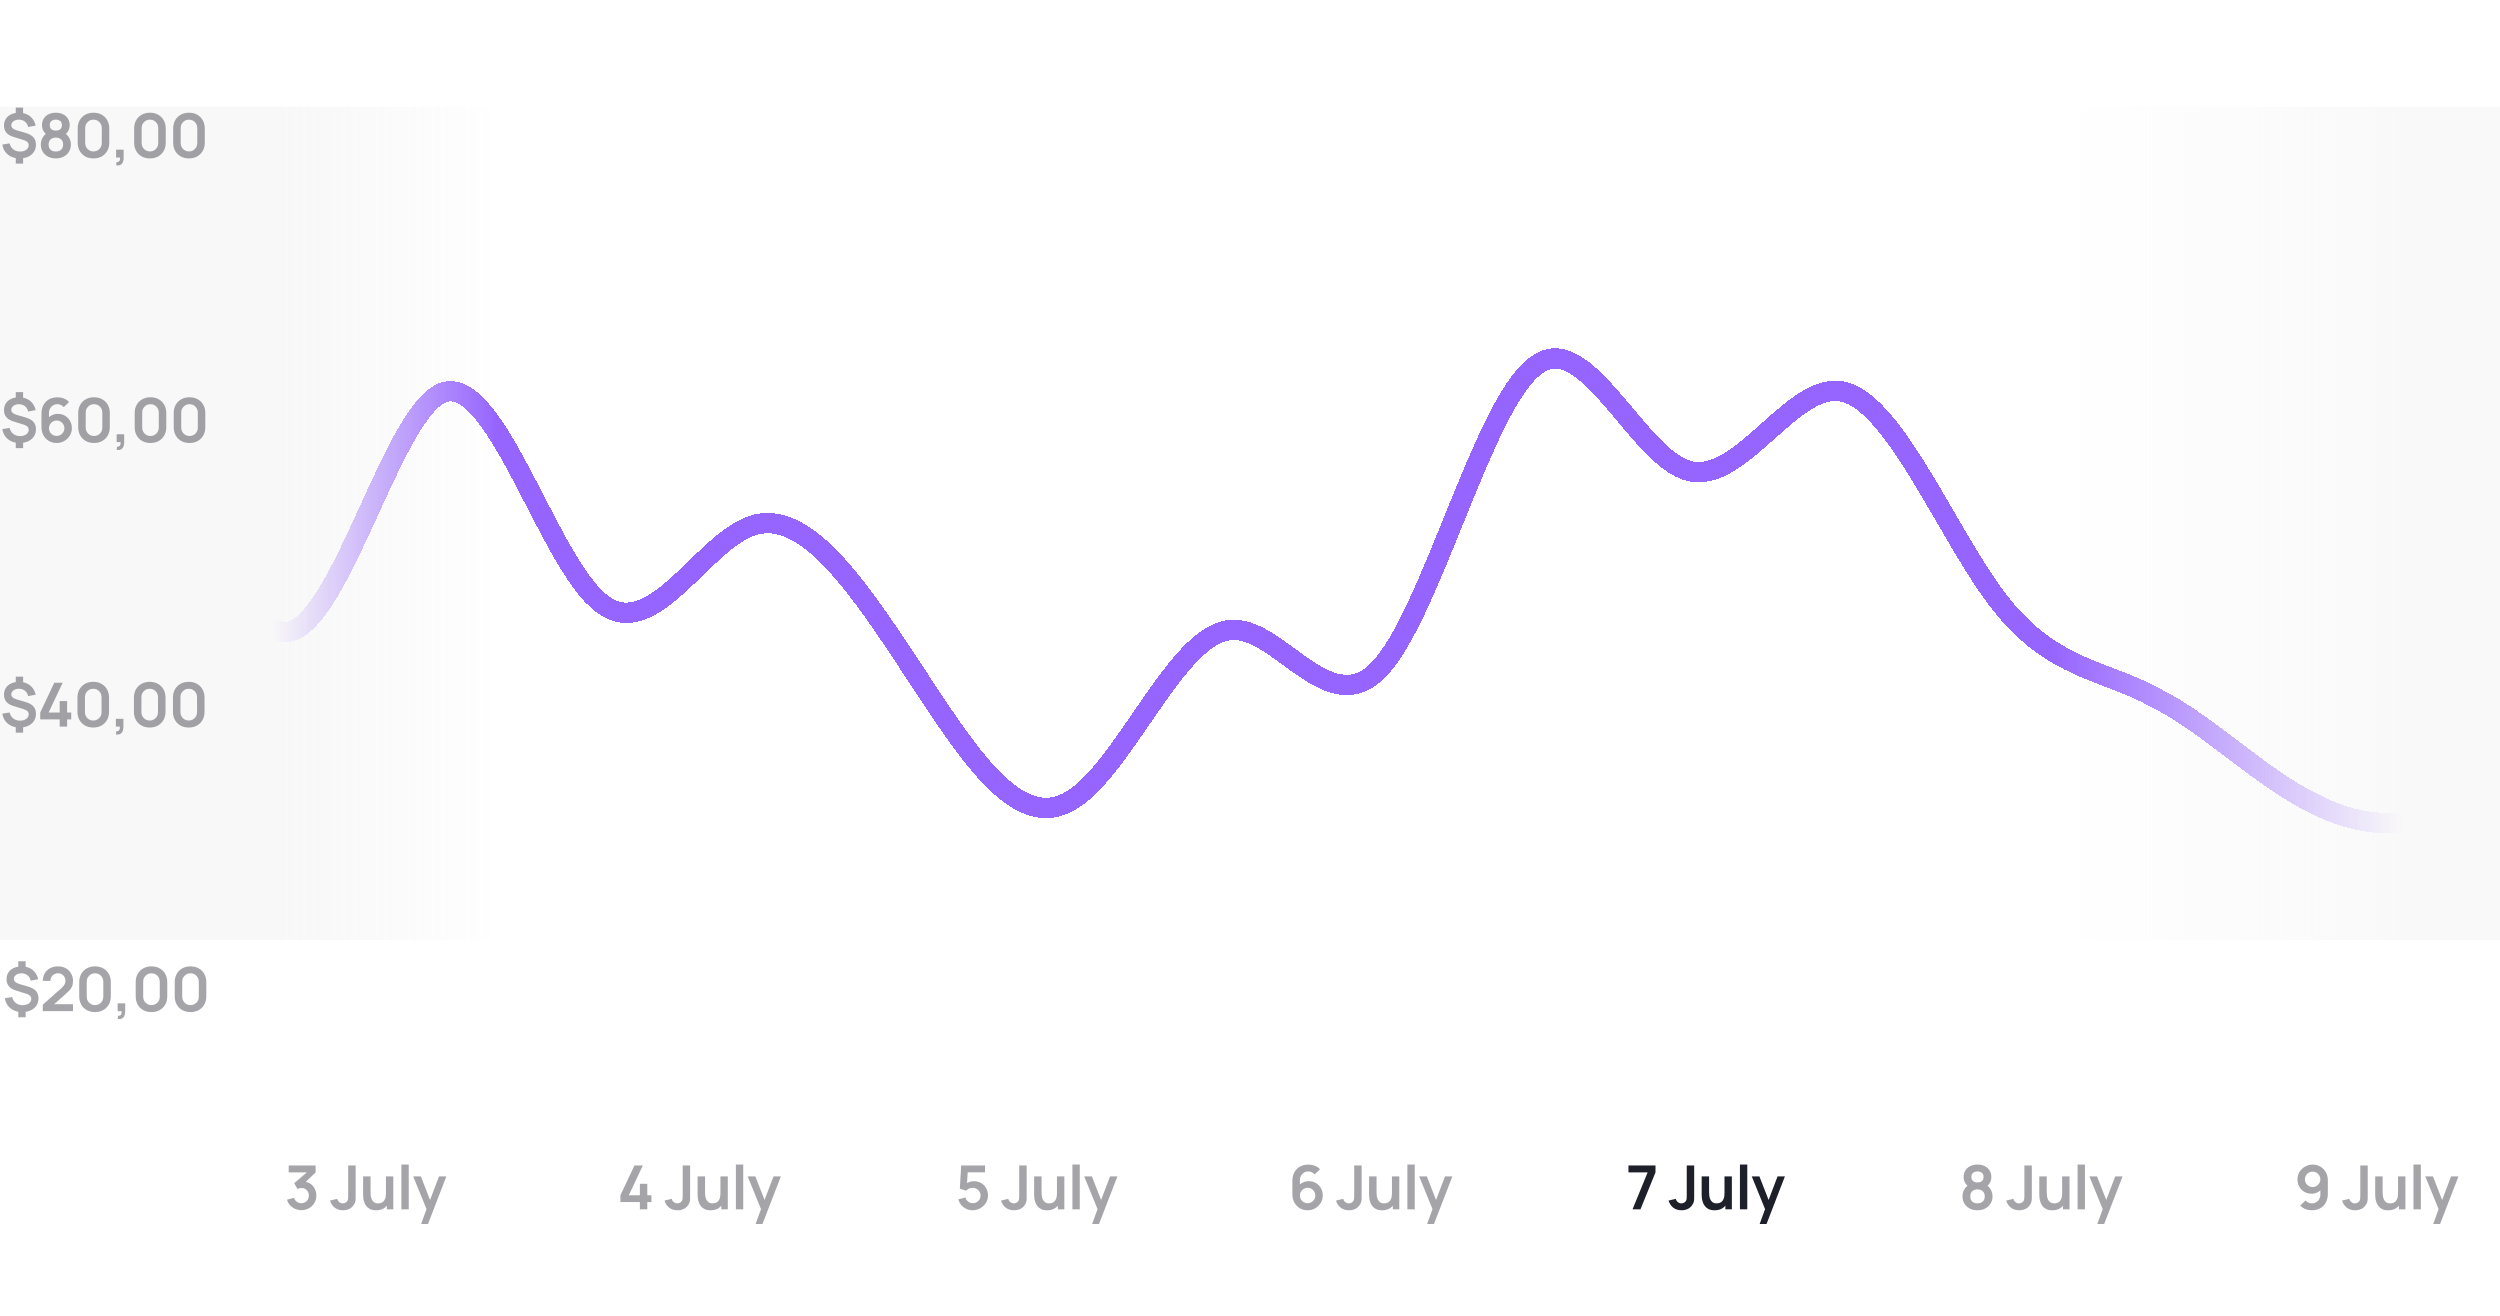<svg width="492" height="259" viewBox="0 0 492 259" fill="none" xmlns="http://www.w3.org/2000/svg">
    <mask id="mask0_2_149" style="mask-type:alpha" maskUnits="userSpaceOnUse" x="0" y="59" width="489" height="173">
        <rect y="59" width="489" height="173" fill="#D9D9D9"/>
    </mask>
    <g mask="url(#mask0_2_149)">
        <g filter="url(#filter0_d_2_149)">
            <path fill-rule="evenodd" clip-rule="evenodd"
                  d="M669 65.159L663.859 81.1C658.718 96.679 648.436 127.838 638.622 140.881C628.34 153.924 618.058 148.852 607.776 146.316C597.494 143.417 587.212 143.417 577.397 146.316C567.115 148.852 556.833 153.924 546.551 151.388C536.269 148.852 526.455 138.345 516.173 138.345C505.891 138.345 495.609 148.852 485.327 153.924C475.045 159.359 465.231 159.359 454.949 153.924C444.667 148.852 434.385 138.345 424.103 133.272C414.288 127.838 404.006 127.838 393.724 114.795C383.442 101.752 373.16 75.665 362.878 73.129C353.064 70.593 342.782 91.245 332.5 88.709C322.218 86.172 311.936 60.086 302.122 68.057C291.84 75.665 281.558 117.331 271.276 127.838C260.994 138.345 250.712 117.331 240.897 120.229C230.615 122.766 220.333 148.852 210.051 153.924C199.769 159.359 189.955 143.417 179.673 127.838C169.391 112.259 159.109 96.679 148.827 99.216C138.545 101.752 128.731 122.765 118.449 114.795C108.167 107.186 97.885 70.593 87.603 73.129C77.788 75.665 67.506 117.331 57.224 120.229C46.942 122.765 36.66 86.172 26.378 68.057C16.564 49.579 6.282 49.579 1.141 49.579L-4 49.579L-4 34L1.141 34C6.282 34 16.564 34 26.378 34C36.66 34 46.942 34 57.224 34C67.506 34 77.788 34 87.603 34C97.885 34 108.167 34 118.449 34C128.731 34 138.545 34 148.827 34C159.109 34 169.391 34 179.673 34C189.955 34 199.769 34 210.051 34C220.333 34 230.615 34 240.897 34C250.712 34 260.994 34 271.276 34C281.558 34 291.84 34 302.122 34C311.936 34 322.218 34 332.5 34C342.782 34 353.064 34 362.878 34C373.16 34 383.442 34 393.724 34C404.006 34 414.288 34 424.103 34C434.385 34 444.667 34 454.949 34C465.231 34 475.045 34 485.327 34C495.609 34 505.891 34 516.173 34C526.455 34 536.269 34 546.551 34C556.833 34 567.115 34 577.397 34C587.212 34 597.494 34 607.776 34C618.058 34 628.34 34 638.622 34C648.436 34 658.718 34 663.859 34L669 34L669 65.159Z"
                  stroke="#9664FF" stroke-width="4" shape-rendering="crispEdges"/>
        </g>
    </g>
    <path d="M321.278 238L324.254 230.728H320.48V229.36H325.802V230.728L322.838 238H321.278ZM330.937 238.18C330.277 238.18 329.727 238.008 329.287 237.664C328.851 237.32 328.545 236.856 328.369 236.272L329.797 235.93C329.841 236.174 329.969 236.384 330.181 236.56C330.393 236.736 330.627 236.824 330.883 236.824C331.051 236.824 331.229 236.78 331.417 236.692C331.605 236.6 331.745 236.454 331.837 236.254C331.893 236.126 331.925 235.974 331.933 235.798C331.945 235.618 331.951 235.41 331.951 235.174V229.36H333.415V235.174C333.415 235.442 333.413 235.678 333.409 235.882C333.409 236.082 333.389 236.272 333.349 236.452C333.313 236.628 333.239 236.81 333.127 236.998C332.891 237.406 332.583 237.706 332.203 237.898C331.823 238.086 331.401 238.18 330.937 238.18ZM337.435 238.186C336.955 238.186 336.559 238.106 336.247 237.946C335.935 237.786 335.687 237.582 335.503 237.334C335.319 237.086 335.183 236.822 335.095 236.542C335.007 236.262 334.949 235.998 334.921 235.75C334.897 235.498 334.885 235.294 334.885 235.138V231.52H336.349V234.64C336.349 234.84 336.363 235.066 336.391 235.318C336.419 235.566 336.483 235.806 336.583 236.038C336.687 236.266 336.839 236.454 337.039 236.602C337.243 236.75 337.517 236.824 337.861 236.824C338.045 236.824 338.227 236.794 338.407 236.734C338.587 236.674 338.749 236.572 338.893 236.428C339.041 236.28 339.159 236.078 339.247 235.822C339.335 235.566 339.379 235.242 339.379 234.85L340.237 235.216C340.237 235.768 340.129 236.268 339.913 236.716C339.701 237.164 339.387 237.522 338.971 237.79C338.555 238.054 338.043 238.186 337.435 238.186ZM339.553 238V235.99H339.379V231.52H340.831V238H339.553ZM342.42 238V229.18H343.866V238H342.42ZM346.3 240.88L347.548 237.454L347.572 238.462L344.746 231.52H346.252L348.256 236.656H347.872L349.822 231.52H351.268L347.656 240.88H346.3Z"
          fill="#1E2029"/>
    <path opacity="0.4"
          d="M389.166 238.18C388.594 238.18 388.086 238.064 387.642 237.832C387.198 237.6 386.85 237.278 386.598 236.866C386.346 236.454 386.22 235.982 386.22 235.45C386.22 234.974 386.33 234.532 386.55 234.124C386.77 233.716 387.092 233.39 387.516 233.146L387.486 233.608C387.154 233.356 386.896 233.066 386.712 232.738C386.532 232.406 386.442 232.034 386.442 231.622C386.442 231.126 386.558 230.696 386.79 230.332C387.026 229.968 387.348 229.686 387.756 229.486C388.164 229.282 388.634 229.18 389.166 229.18C389.698 229.18 390.168 229.282 390.576 229.486C390.988 229.686 391.31 229.968 391.542 230.332C391.778 230.696 391.896 231.126 391.896 231.622C391.896 232.034 391.808 232.404 391.632 232.732C391.46 233.06 391.198 233.356 390.846 233.62L390.84 233.152C391.256 233.388 391.574 233.712 391.794 234.124C392.018 234.532 392.13 234.974 392.13 235.45C392.13 235.982 392.002 236.454 391.746 236.866C391.494 237.278 391.144 237.6 390.696 237.832C390.252 238.064 389.742 238.18 389.166 238.18ZM389.166 236.818C389.59 236.818 389.934 236.702 390.198 236.47C390.466 236.238 390.6 235.898 390.6 235.45C390.6 235.002 390.468 234.662 390.204 234.43C389.94 234.194 389.594 234.076 389.166 234.076C388.742 234.076 388.4 234.194 388.14 234.43C387.88 234.662 387.75 235.002 387.75 235.45C387.75 235.898 387.88 236.238 388.14 236.47C388.4 236.702 388.742 236.818 389.166 236.818ZM389.166 232.702C389.522 232.702 389.81 232.614 390.03 232.438C390.254 232.258 390.366 231.986 390.366 231.622C390.366 231.258 390.254 230.988 390.03 230.812C389.81 230.632 389.522 230.542 389.166 230.542C388.814 230.542 388.526 230.632 388.302 230.812C388.082 230.988 387.972 231.258 387.972 231.622C387.972 231.986 388.082 232.258 388.302 232.438C388.526 232.614 388.814 232.702 389.166 232.702ZM397.386 238.18C396.726 238.18 396.176 238.008 395.736 237.664C395.3 237.32 394.994 236.856 394.818 236.272L396.246 235.93C396.29 236.174 396.418 236.384 396.63 236.56C396.842 236.736 397.076 236.824 397.332 236.824C397.5 236.824 397.678 236.78 397.866 236.692C398.054 236.6 398.194 236.454 398.286 236.254C398.342 236.126 398.374 235.974 398.382 235.798C398.394 235.618 398.4 235.41 398.4 235.174V229.36H399.864V235.174C399.864 235.442 399.862 235.678 399.858 235.882C399.858 236.082 399.838 236.272 399.798 236.452C399.762 236.628 399.688 236.81 399.576 236.998C399.34 237.406 399.032 237.706 398.652 237.898C398.272 238.086 397.85 238.18 397.386 238.18ZM403.884 238.186C403.404 238.186 403.008 238.106 402.696 237.946C402.384 237.786 402.136 237.582 401.952 237.334C401.768 237.086 401.632 236.822 401.544 236.542C401.456 236.262 401.398 235.998 401.37 235.75C401.346 235.498 401.334 235.294 401.334 235.138V231.52H402.798V234.64C402.798 234.84 402.812 235.066 402.84 235.318C402.868 235.566 402.932 235.806 403.032 236.038C403.136 236.266 403.288 236.454 403.488 236.602C403.692 236.75 403.966 236.824 404.31 236.824C404.494 236.824 404.676 236.794 404.856 236.734C405.036 236.674 405.198 236.572 405.342 236.428C405.49 236.28 405.608 236.078 405.696 235.822C405.784 235.566 405.828 235.242 405.828 234.85L406.686 235.216C406.686 235.768 406.578 236.268 406.362 236.716C406.15 237.164 405.836 237.522 405.42 237.79C405.004 238.054 404.492 238.186 403.884 238.186ZM406.002 238V235.99H405.828V231.52H407.28V238H406.002ZM408.869 238V229.18H410.315V238H408.869ZM412.749 240.88L413.997 237.454L414.021 238.462L411.195 231.52H412.701L414.705 236.656H414.321L416.271 231.52H417.717L414.105 240.88H412.749Z"
          fill="#1E2029"/>
    <path opacity="0.4"
          d="M455.13 229.192C455.694 229.192 456.202 229.326 456.654 229.594C457.106 229.858 457.462 230.226 457.722 230.698C457.986 231.166 458.118 231.706 458.118 232.318V234.952C458.118 235.604 457.986 236.174 457.722 236.662C457.462 237.146 457.096 237.52 456.624 237.784C456.152 238.048 455.6 238.18 454.968 238.18C454.532 238.18 454.12 238.106 453.732 237.958C453.344 237.806 452.996 237.574 452.688 237.262L453.726 236.248C453.882 236.428 454.068 236.57 454.284 236.674C454.504 236.774 454.732 236.824 454.968 236.824C455.304 236.824 455.598 236.746 455.85 236.59C456.102 236.43 456.298 236.224 456.438 235.972C456.578 235.716 456.648 235.442 456.648 235.15V233.716L456.906 234.004C456.662 234.292 456.366 234.518 456.018 234.682C455.67 234.842 455.304 234.922 454.92 234.922C454.38 234.922 453.9 234.798 453.48 234.55C453.064 234.302 452.736 233.966 452.496 233.542C452.26 233.114 452.142 232.63 452.142 232.09C452.142 231.55 452.278 231.062 452.55 230.626C452.822 230.186 453.184 229.838 453.636 229.582C454.092 229.322 454.59 229.192 455.13 229.192ZM455.13 230.572C454.85 230.572 454.594 230.64 454.362 230.776C454.13 230.912 453.946 231.096 453.81 231.328C453.674 231.556 453.606 231.81 453.606 232.09C453.606 232.37 453.672 232.626 453.804 232.858C453.94 233.09 454.122 233.274 454.35 233.41C454.582 233.546 454.838 233.614 455.118 233.614C455.398 233.614 455.654 233.546 455.886 233.41C456.118 233.274 456.302 233.09 456.438 232.858C456.578 232.626 456.648 232.37 456.648 232.09C456.648 231.818 456.58 231.568 456.444 231.34C456.308 231.108 456.124 230.922 455.892 230.782C455.664 230.642 455.41 230.572 455.13 230.572ZM463.491 238.18C462.831 238.18 462.281 238.008 461.841 237.664C461.405 237.32 461.099 236.856 460.923 236.272L462.351 235.93C462.395 236.174 462.523 236.384 462.735 236.56C462.947 236.736 463.181 236.824 463.437 236.824C463.605 236.824 463.783 236.78 463.971 236.692C464.159 236.6 464.299 236.454 464.391 236.254C464.447 236.126 464.479 235.974 464.487 235.798C464.499 235.618 464.505 235.41 464.505 235.174V229.36H465.969V235.174C465.969 235.442 465.967 235.678 465.963 235.882C465.963 236.082 465.943 236.272 465.903 236.452C465.867 236.628 465.793 236.81 465.681 236.998C465.445 237.406 465.137 237.706 464.757 237.898C464.377 238.086 463.955 238.18 463.491 238.18ZM469.989 238.186C469.509 238.186 469.113 238.106 468.801 237.946C468.489 237.786 468.241 237.582 468.057 237.334C467.873 237.086 467.737 236.822 467.649 236.542C467.561 236.262 467.503 235.998 467.475 235.75C467.451 235.498 467.439 235.294 467.439 235.138V231.52H468.903V234.64C468.903 234.84 468.917 235.066 468.945 235.318C468.973 235.566 469.037 235.806 469.137 236.038C469.241 236.266 469.393 236.454 469.593 236.602C469.797 236.75 470.071 236.824 470.415 236.824C470.599 236.824 470.781 236.794 470.961 236.734C471.141 236.674 471.303 236.572 471.447 236.428C471.595 236.28 471.713 236.078 471.801 235.822C471.889 235.566 471.933 235.242 471.933 234.85L472.791 235.216C472.791 235.768 472.683 236.268 472.467 236.716C472.255 237.164 471.941 237.522 471.525 237.79C471.109 238.054 470.597 238.186 469.989 238.186ZM472.107 238V235.99H471.933V231.52H473.385V238H472.107ZM474.975 238V229.18H476.421V238H474.975ZM478.854 240.88L480.102 237.454L480.126 238.462L477.3 231.52H478.806L480.81 236.656H480.426L482.376 231.52H483.822L480.21 240.88H478.854Z"
          fill="#1E2029"/>
    <path opacity="0.4"
          d="M257.328 238.18C256.764 238.18 256.256 238.048 255.804 237.784C255.356 237.516 255 237.146 254.736 236.674C254.472 236.202 254.34 235.66 254.34 235.048V232.42C254.34 231.764 254.47 231.194 254.73 230.71C254.994 230.226 255.362 229.852 255.834 229.588C256.31 229.324 256.862 229.192 257.49 229.192C257.926 229.192 258.34 229.266 258.732 229.414C259.124 229.558 259.472 229.79 259.776 230.11L258.732 231.124C258.58 230.944 258.394 230.802 258.174 230.698C257.958 230.594 257.73 230.542 257.49 230.542C257.154 230.542 256.86 230.622 256.608 230.782C256.356 230.938 256.16 231.144 256.02 231.4C255.884 231.656 255.816 231.93 255.816 232.222V233.656L255.552 233.368C255.8 233.08 256.098 232.856 256.446 232.696C256.794 232.532 257.158 232.45 257.538 232.45C258.082 232.45 258.562 232.574 258.978 232.822C259.394 233.066 259.722 233.402 259.962 233.83C260.202 234.254 260.322 234.738 260.322 235.282C260.322 235.822 260.184 236.312 259.908 236.752C259.636 237.188 259.274 237.536 258.822 237.796C258.37 238.052 257.872 238.18 257.328 238.18ZM257.328 236.794C257.608 236.794 257.864 236.728 258.096 236.596C258.328 236.46 258.512 236.278 258.648 236.05C258.788 235.818 258.858 235.562 258.858 235.282C258.858 235.002 258.79 234.746 258.654 234.514C258.518 234.282 258.334 234.098 258.102 233.962C257.874 233.822 257.62 233.752 257.34 233.752C257.06 233.752 256.804 233.822 256.572 233.962C256.34 234.098 256.156 234.282 256.02 234.514C255.884 234.746 255.816 235.002 255.816 235.282C255.816 235.554 255.882 235.806 256.014 236.038C256.15 236.266 256.332 236.45 256.56 236.59C256.792 236.726 257.048 236.794 257.328 236.794ZM265.491 238.18C264.831 238.18 264.281 238.008 263.841 237.664C263.405 237.32 263.099 236.856 262.923 236.272L264.351 235.93C264.395 236.174 264.523 236.384 264.735 236.56C264.947 236.736 265.181 236.824 265.437 236.824C265.605 236.824 265.783 236.78 265.971 236.692C266.159 236.6 266.299 236.454 266.391 236.254C266.447 236.126 266.479 235.974 266.487 235.798C266.499 235.618 266.505 235.41 266.505 235.174V229.36H267.969V235.174C267.969 235.442 267.967 235.678 267.963 235.882C267.963 236.082 267.943 236.272 267.903 236.452C267.867 236.628 267.793 236.81 267.681 236.998C267.445 237.406 267.137 237.706 266.757 237.898C266.377 238.086 265.955 238.18 265.491 238.18ZM271.989 238.186C271.509 238.186 271.113 238.106 270.801 237.946C270.489 237.786 270.241 237.582 270.057 237.334C269.873 237.086 269.737 236.822 269.649 236.542C269.561 236.262 269.503 235.998 269.475 235.75C269.451 235.498 269.439 235.294 269.439 235.138V231.52H270.903V234.64C270.903 234.84 270.917 235.066 270.945 235.318C270.973 235.566 271.037 235.806 271.137 236.038C271.241 236.266 271.393 236.454 271.593 236.602C271.797 236.75 272.071 236.824 272.415 236.824C272.599 236.824 272.781 236.794 272.961 236.734C273.141 236.674 273.303 236.572 273.447 236.428C273.595 236.28 273.713 236.078 273.801 235.822C273.889 235.566 273.933 235.242 273.933 234.85L274.791 235.216C274.791 235.768 274.683 236.268 274.467 236.716C274.255 237.164 273.941 237.522 273.525 237.79C273.109 238.054 272.597 238.186 271.989 238.186ZM274.107 238V235.99H273.933V231.52H275.385V238H274.107ZM276.975 238V229.18H278.421V238H276.975ZM280.854 240.88L282.102 237.454L282.126 238.462L279.3 231.52H280.806L282.81 236.656H282.426L284.376 231.52H285.822L282.21 240.88H280.854Z"
          fill="#1E2029"/>
    <path opacity="0.4"
          d="M191.402 238.18C190.962 238.18 190.552 238.09 190.172 237.91C189.792 237.726 189.464 237.474 189.188 237.154C188.916 236.834 188.72 236.462 188.6 236.038L189.992 235.666C190.048 235.898 190.15 236.098 190.298 236.266C190.45 236.434 190.626 236.564 190.826 236.656C191.03 236.748 191.24 236.794 191.456 236.794C191.736 236.794 191.992 236.726 192.224 236.59C192.456 236.454 192.64 236.272 192.776 236.044C192.912 235.812 192.98 235.556 192.98 235.276C192.98 234.996 192.91 234.742 192.77 234.514C192.634 234.282 192.45 234.1 192.218 233.968C191.986 233.832 191.732 233.764 191.456 233.764C191.124 233.764 190.848 233.824 190.628 233.944C190.412 234.064 190.246 234.192 190.13 234.328L188.894 233.932L189.158 229.36H193.85V230.716H189.932L190.472 230.206L190.28 233.386L190.016 233.062C190.24 232.858 190.5 232.706 190.796 232.606C191.092 232.506 191.378 232.456 191.654 232.456C192.194 232.456 192.672 232.58 193.088 232.828C193.508 233.072 193.836 233.406 194.072 233.83C194.312 234.254 194.432 234.736 194.432 235.276C194.432 235.816 194.292 236.306 194.012 236.746C193.732 237.182 193.362 237.53 192.902 237.79C192.446 238.05 191.946 238.18 191.402 238.18ZM199.57 238.18C198.91 238.18 198.36 238.008 197.92 237.664C197.484 237.32 197.178 236.856 197.002 236.272L198.43 235.93C198.474 236.174 198.602 236.384 198.814 236.56C199.026 236.736 199.26 236.824 199.516 236.824C199.684 236.824 199.862 236.78 200.05 236.692C200.238 236.6 200.378 236.454 200.47 236.254C200.526 236.126 200.558 235.974 200.566 235.798C200.578 235.618 200.584 235.41 200.584 235.174V229.36H202.048V235.174C202.048 235.442 202.046 235.678 202.042 235.882C202.042 236.082 202.022 236.272 201.982 236.452C201.946 236.628 201.872 236.81 201.76 236.998C201.524 237.406 201.216 237.706 200.836 237.898C200.456 238.086 200.034 238.18 199.57 238.18ZM206.067 238.186C205.587 238.186 205.191 238.106 204.879 237.946C204.567 237.786 204.319 237.582 204.135 237.334C203.951 237.086 203.815 236.822 203.727 236.542C203.639 236.262 203.581 235.998 203.553 235.75C203.529 235.498 203.517 235.294 203.517 235.138V231.52H204.981V234.64C204.981 234.84 204.995 235.066 205.023 235.318C205.051 235.566 205.115 235.806 205.215 236.038C205.319 236.266 205.471 236.454 205.671 236.602C205.875 236.75 206.149 236.824 206.493 236.824C206.677 236.824 206.859 236.794 207.039 236.734C207.219 236.674 207.381 236.572 207.525 236.428C207.673 236.28 207.791 236.078 207.879 235.822C207.967 235.566 208.011 235.242 208.011 234.85L208.869 235.216C208.869 235.768 208.761 236.268 208.545 236.716C208.333 237.164 208.019 237.522 207.603 237.79C207.187 238.054 206.675 238.186 206.067 238.186ZM208.185 238V235.99H208.011V231.52H209.463V238H208.185ZM211.053 238V229.18H212.499V238H211.053ZM214.932 240.88L216.18 237.454L216.204 238.462L213.378 231.52H214.884L216.888 236.656H216.504L218.454 231.52H219.9L216.288 240.88H214.932Z"
          fill="#1E2029"/>
    <path opacity="0.4"
          d="M125.928 238V236.572H122.1V235.222L124.866 229.36H126.516L123.75 235.222H125.928V232.972H127.392V235.222H128.202V236.572H127.392V238H125.928ZM133.339 238.18C132.679 238.18 132.129 238.008 131.689 237.664C131.253 237.32 130.947 236.856 130.771 236.272L132.199 235.93C132.243 236.174 132.371 236.384 132.583 236.56C132.795 236.736 133.029 236.824 133.285 236.824C133.453 236.824 133.631 236.78 133.819 236.692C134.007 236.6 134.147 236.454 134.239 236.254C134.295 236.126 134.327 235.974 134.335 235.798C134.347 235.618 134.353 235.41 134.353 235.174V229.36H135.817V235.174C135.817 235.442 135.815 235.678 135.811 235.882C135.811 236.082 135.791 236.272 135.751 236.452C135.715 236.628 135.641 236.81 135.529 236.998C135.293 237.406 134.985 237.706 134.605 237.898C134.225 238.086 133.803 238.18 133.339 238.18ZM139.837 238.186C139.357 238.186 138.961 238.106 138.649 237.946C138.337 237.786 138.089 237.582 137.905 237.334C137.721 237.086 137.585 236.822 137.497 236.542C137.409 236.262 137.351 235.998 137.323 235.75C137.299 235.498 137.287 235.294 137.287 235.138V231.52H138.751V234.64C138.751 234.84 138.765 235.066 138.793 235.318C138.821 235.566 138.885 235.806 138.985 236.038C139.089 236.266 139.241 236.454 139.441 236.602C139.645 236.75 139.919 236.824 140.263 236.824C140.447 236.824 140.629 236.794 140.809 236.734C140.989 236.674 141.151 236.572 141.295 236.428C141.443 236.28 141.561 236.078 141.649 235.822C141.737 235.566 141.781 235.242 141.781 234.85L142.639 235.216C142.639 235.768 142.531 236.268 142.315 236.716C142.103 237.164 141.789 237.522 141.373 237.79C140.957 238.054 140.445 238.186 139.837 238.186ZM141.955 238V235.99H141.781V231.52H143.233V238H141.955ZM144.823 238V229.18H146.269V238H144.823ZM148.702 240.88L149.95 237.454L149.974 238.462L147.148 231.52H148.654L150.658 236.656H150.274L152.224 231.52H153.67L150.058 240.88H148.702Z"
          fill="#1E2029"/>
    <path opacity="0.4"
          d="M59.312 238.162C58.88 238.162 58.472 238.078 58.088 237.91C57.704 237.742 57.37 237.504 57.086 237.196C56.806 236.888 56.604 236.524 56.48 236.104L57.878 235.726C57.978 236.07 58.16 236.336 58.424 236.524C58.692 236.708 58.986 236.798 59.306 236.794C59.59 236.794 59.844 236.728 60.068 236.596C60.292 236.464 60.468 236.286 60.596 236.062C60.724 235.834 60.788 235.58 60.788 235.3C60.788 234.872 60.65 234.514 60.374 234.226C60.098 233.938 59.742 233.794 59.306 233.794C59.174 233.794 59.044 233.812 58.916 233.848C58.792 233.884 58.672 233.934 58.556 233.998L57.896 232.858L60.8 230.374L60.926 230.722H56.816V229.36H62.114V230.728L59.78 232.972L59.768 232.546C60.292 232.582 60.738 232.728 61.106 232.984C61.478 233.24 61.762 233.57 61.958 233.974C62.158 234.378 62.258 234.82 62.258 235.3C62.258 235.844 62.124 236.332 61.856 236.764C61.592 237.196 61.236 237.538 60.788 237.79C60.344 238.038 59.852 238.162 59.312 238.162ZM67.511 238.18C66.851 238.18 66.301 238.008 65.861 237.664C65.425 237.32 65.119 236.856 64.943 236.272L66.371 235.93C66.415 236.174 66.543 236.384 66.755 236.56C66.967 236.736 67.201 236.824 67.457 236.824C67.625 236.824 67.803 236.78 67.991 236.692C68.179 236.6 68.319 236.454 68.411 236.254C68.467 236.126 68.499 235.974 68.507 235.798C68.519 235.618 68.525 235.41 68.525 235.174V229.36H69.989V235.174C69.989 235.442 69.987 235.678 69.983 235.882C69.983 236.082 69.963 236.272 69.923 236.452C69.887 236.628 69.813 236.81 69.701 236.998C69.465 237.406 69.157 237.706 68.777 237.898C68.397 238.086 67.975 238.18 67.511 238.18ZM74.009 238.186C73.529 238.186 73.133 238.106 72.821 237.946C72.509 237.786 72.261 237.582 72.077 237.334C71.893 237.086 71.757 236.822 71.669 236.542C71.581 236.262 71.523 235.998 71.495 235.75C71.471 235.498 71.459 235.294 71.459 235.138V231.52H72.923V234.64C72.923 234.84 72.937 235.066 72.965 235.318C72.993 235.566 73.057 235.806 73.157 236.038C73.261 236.266 73.413 236.454 73.613 236.602C73.817 236.75 74.091 236.824 74.435 236.824C74.619 236.824 74.801 236.794 74.981 236.734C75.161 236.674 75.323 236.572 75.467 236.428C75.615 236.28 75.733 236.078 75.821 235.822C75.909 235.566 75.953 235.242 75.953 234.85L76.811 235.216C76.811 235.768 76.703 236.268 76.487 236.716C76.275 237.164 75.961 237.522 75.545 237.79C75.129 238.054 74.617 238.186 74.009 238.186ZM76.127 238V235.99H75.953V231.52H77.405V238H76.127ZM78.994 238V229.18H80.44V238H78.994ZM82.874 240.88L84.122 237.454L84.146 238.462L81.32 231.52H82.826L84.83 236.656H84.446L86.396 231.52H87.842L84.23 240.88H82.874Z"
          fill="#1E2029"/>
    <rect x="397" y="21" width="95" height="164" fill="url(#paint0_linear_2_149)"/>
    <rect width="97" height="164" transform="matrix(-1 0 0 1 97 21)" fill="url(#paint1_linear_2_149)"/>
    <path opacity="0.4"
          d="M3.602 200.194V198.772H5.048V200.194H3.602ZM3.602 190.594V189.172H5.048V190.594H3.602ZM4.358 199.18C3.75 199.18 3.206 199.068 2.726 198.844C2.246 198.62 1.852 198.304 1.544 197.896C1.24 197.488 1.046 197.004 0.962 196.444L2.39 196.216C2.502 196.708 2.742 197.1 3.11 197.392C3.482 197.68 3.926 197.824 4.442 197.824C4.938 197.824 5.346 197.708 5.666 197.476C5.986 197.24 6.146 196.942 6.146 196.582C6.146 196.33 6.07 196.126 5.918 195.97C5.766 195.81 5.522 195.678 5.186 195.574L3.104 194.926C1.892 194.55 1.286 193.814 1.286 192.718C1.286 192.206 1.408 191.76 1.652 191.38C1.9 190.996 2.248 190.702 2.696 190.498C3.144 190.29 3.672 190.188 4.28 190.192C4.844 190.196 5.346 190.298 5.786 190.498C6.23 190.698 6.598 190.986 6.89 191.362C7.186 191.738 7.396 192.19 7.52 192.718L6.038 192.988C5.982 192.704 5.872 192.454 5.708 192.238C5.544 192.022 5.338 191.854 5.09 191.734C4.842 191.614 4.566 191.55 4.262 191.542C3.97 191.538 3.708 191.584 3.476 191.68C3.244 191.772 3.06 191.904 2.924 192.076C2.788 192.244 2.72 192.434 2.72 192.646C2.72 192.882 2.814 193.084 3.002 193.252C3.194 193.42 3.496 193.564 3.908 193.684L5.462 194.134C6.21 194.35 6.748 194.644 7.076 195.016C7.408 195.384 7.574 195.874 7.574 196.486C7.574 197.022 7.44 197.492 7.172 197.896C6.904 198.3 6.528 198.616 6.044 198.844C5.56 199.068 4.998 199.18 4.358 199.18ZM8.419 198.988V197.728L12.115 194.434C12.403 194.178 12.603 193.936 12.715 193.708C12.827 193.48 12.883 193.26 12.883 193.048C12.883 192.76 12.821 192.504 12.697 192.28C12.573 192.052 12.401 191.872 12.181 191.74C11.965 191.608 11.715 191.542 11.431 191.542C11.131 191.542 10.865 191.612 10.633 191.752C10.405 191.888 10.227 192.07 10.099 192.298C9.971 192.526 9.911 192.772 9.919 193.036H8.431C8.431 192.46 8.559 191.958 8.815 191.53C9.075 191.102 9.431 190.77 9.883 190.534C10.339 190.298 10.865 190.18 11.461 190.18C12.013 190.18 12.509 190.304 12.949 190.552C13.389 190.796 13.735 191.136 13.987 191.572C14.239 192.004 14.365 192.502 14.365 193.066C14.365 193.478 14.309 193.824 14.197 194.104C14.085 194.384 13.917 194.642 13.693 194.878C13.473 195.114 13.199 195.376 12.871 195.664L10.249 197.986L10.117 197.626H14.365V198.988H8.419ZM18.7 199.18C18.088 199.18 17.548 199.05 17.08 198.79C16.612 198.526 16.246 198.16 15.982 197.692C15.722 197.224 15.592 196.684 15.592 196.072V193.288C15.592 192.676 15.722 192.136 15.982 191.668C16.246 191.2 16.612 190.836 17.08 190.576C17.548 190.312 18.088 190.18 18.7 190.18C19.312 190.18 19.85 190.312 20.314 190.576C20.782 190.836 21.148 191.2 21.412 191.668C21.676 192.136 21.808 192.676 21.808 193.288V196.072C21.808 196.684 21.676 197.224 21.412 197.692C21.148 198.16 20.782 198.526 20.314 198.79C19.85 199.05 19.312 199.18 18.7 199.18ZM18.7 197.806C19.004 197.806 19.28 197.734 19.528 197.59C19.776 197.442 19.972 197.246 20.116 197.002C20.26 196.754 20.332 196.478 20.332 196.174V193.18C20.332 192.872 20.26 192.596 20.116 192.352C19.972 192.104 19.776 191.908 19.528 191.764C19.28 191.616 19.004 191.542 18.7 191.542C18.396 191.542 18.12 191.616 17.872 191.764C17.624 191.908 17.428 192.104 17.284 192.352C17.14 192.596 17.068 192.872 17.068 193.18V196.174C17.068 196.478 17.14 196.754 17.284 197.002C17.428 197.246 17.624 197.442 17.872 197.59C18.12 197.734 18.396 197.806 18.7 197.806ZM23.154 200.53L23.238 199.906C23.422 199.922 23.568 199.89 23.676 199.81C23.784 199.734 23.856 199.624 23.892 199.48C23.932 199.34 23.942 199.18 23.922 199H23.154V197.458H24.636V199.06C24.636 199.584 24.512 199.98 24.264 200.248C24.016 200.516 23.646 200.61 23.154 200.53ZM29.811 199.18C29.199 199.18 28.659 199.05 28.191 198.79C27.723 198.526 27.357 198.16 27.093 197.692C26.833 197.224 26.703 196.684 26.703 196.072V193.288C26.703 192.676 26.833 192.136 27.093 191.668C27.357 191.2 27.723 190.836 28.191 190.576C28.659 190.312 29.199 190.18 29.811 190.18C30.423 190.18 30.961 190.312 31.425 190.576C31.893 190.836 32.259 191.2 32.523 191.668C32.787 192.136 32.919 192.676 32.919 193.288V196.072C32.919 196.684 32.787 197.224 32.523 197.692C32.259 198.16 31.893 198.526 31.425 198.79C30.961 199.05 30.423 199.18 29.811 199.18ZM29.811 197.806C30.115 197.806 30.391 197.734 30.639 197.59C30.887 197.442 31.083 197.246 31.227 197.002C31.371 196.754 31.443 196.478 31.443 196.174V193.18C31.443 192.872 31.371 192.596 31.227 192.352C31.083 192.104 30.887 191.908 30.639 191.764C30.391 191.616 30.115 191.542 29.811 191.542C29.507 191.542 29.231 191.616 28.983 191.764C28.735 191.908 28.539 192.104 28.395 192.352C28.251 192.596 28.179 192.872 28.179 193.18V196.174C28.179 196.478 28.251 196.754 28.395 197.002C28.539 197.246 28.735 197.442 28.983 197.59C29.231 197.734 29.507 197.806 29.811 197.806ZM37.493 199.18C36.881 199.18 36.341 199.05 35.873 198.79C35.405 198.526 35.039 198.16 34.775 197.692C34.515 197.224 34.385 196.684 34.385 196.072V193.288C34.385 192.676 34.515 192.136 34.775 191.668C35.039 191.2 35.405 190.836 35.873 190.576C36.341 190.312 36.881 190.18 37.493 190.18C38.105 190.18 38.643 190.312 39.107 190.576C39.575 190.836 39.941 191.2 40.205 191.668C40.469 192.136 40.601 192.676 40.601 193.288V196.072C40.601 196.684 40.469 197.224 40.205 197.692C39.941 198.16 39.575 198.526 39.107 198.79C38.643 199.05 38.105 199.18 37.493 199.18ZM37.493 197.806C37.797 197.806 38.073 197.734 38.321 197.59C38.569 197.442 38.765 197.246 38.909 197.002C39.053 196.754 39.125 196.478 39.125 196.174V193.18C39.125 192.872 39.053 192.596 38.909 192.352C38.765 192.104 38.569 191.908 38.321 191.764C38.073 191.616 37.797 191.542 37.493 191.542C37.189 191.542 36.913 191.616 36.665 191.764C36.417 191.908 36.221 192.104 36.077 192.352C35.933 192.596 35.861 192.872 35.861 193.18V196.174C35.861 196.478 35.933 196.754 36.077 197.002C36.221 197.246 36.417 197.442 36.665 197.59C36.913 197.734 37.189 197.806 37.493 197.806Z"
          fill="#1E2029"/>
    <path opacity="0.4"
          d="M3.102 144.194V142.772H4.548V144.194H3.102ZM3.102 134.594V133.172H4.548V134.594H3.102ZM3.858 143.18C3.25 143.18 2.706 143.068 2.226 142.844C1.746 142.62 1.352 142.304 1.044 141.896C0.74 141.488 0.546 141.004 0.462 140.444L1.89 140.216C2.002 140.708 2.242 141.1 2.61 141.392C2.982 141.68 3.426 141.824 3.942 141.824C4.438 141.824 4.846 141.708 5.166 141.476C5.486 141.24 5.646 140.942 5.646 140.582C5.646 140.33 5.57 140.126 5.418 139.97C5.266 139.81 5.022 139.678 4.686 139.574L2.604 138.926C1.392 138.55 0.786 137.814 0.786 136.718C0.786 136.206 0.908 135.76 1.152 135.38C1.4 134.996 1.748 134.702 2.196 134.498C2.644 134.29 3.172 134.188 3.78 134.192C4.344 134.196 4.846 134.298 5.286 134.498C5.73 134.698 6.098 134.986 6.39 135.362C6.686 135.738 6.896 136.19 7.02 136.718L5.538 136.988C5.482 136.704 5.372 136.454 5.208 136.238C5.044 136.022 4.838 135.854 4.59 135.734C4.342 135.614 4.066 135.55 3.762 135.542C3.47 135.538 3.208 135.584 2.976 135.68C2.744 135.772 2.56 135.904 2.424 136.076C2.288 136.244 2.22 136.434 2.22 136.646C2.22 136.882 2.314 137.084 2.502 137.252C2.694 137.42 2.996 137.564 3.408 137.684L4.962 138.134C5.71 138.35 6.248 138.644 6.576 139.016C6.908 139.384 7.074 139.874 7.074 140.486C7.074 141.022 6.94 141.492 6.672 141.896C6.404 142.3 6.028 142.616 5.544 142.844C5.06 143.068 4.498 143.18 3.858 143.18ZM11.747 143V141.572H7.919V140.222L10.685 134.36H12.335L9.569 140.222H11.747V137.972H13.211V140.222H14.021V141.572H13.211V143H11.747ZM18.352 143.18C17.74 143.18 17.2 143.05 16.732 142.79C16.264 142.526 15.898 142.16 15.634 141.692C15.374 141.224 15.244 140.684 15.244 140.072V137.288C15.244 136.676 15.374 136.136 15.634 135.668C15.898 135.2 16.264 134.836 16.732 134.576C17.2 134.312 17.74 134.18 18.352 134.18C18.964 134.18 19.502 134.312 19.966 134.576C20.434 134.836 20.8 135.2 21.064 135.668C21.328 136.136 21.46 136.676 21.46 137.288V140.072C21.46 140.684 21.328 141.224 21.064 141.692C20.8 142.16 20.434 142.526 19.966 142.79C19.502 143.05 18.964 143.18 18.352 143.18ZM18.352 141.806C18.656 141.806 18.932 141.734 19.18 141.59C19.428 141.442 19.624 141.246 19.768 141.002C19.912 140.754 19.984 140.478 19.984 140.174V137.18C19.984 136.872 19.912 136.596 19.768 136.352C19.624 136.104 19.428 135.908 19.18 135.764C18.932 135.616 18.656 135.542 18.352 135.542C18.048 135.542 17.772 135.616 17.524 135.764C17.276 135.908 17.08 136.104 16.936 136.352C16.792 136.596 16.72 136.872 16.72 137.18V140.174C16.72 140.478 16.792 140.754 16.936 141.002C17.08 141.246 17.276 141.442 17.524 141.59C17.772 141.734 18.048 141.806 18.352 141.806ZM22.806 144.53L22.89 143.906C23.074 143.922 23.22 143.89 23.328 143.81C23.436 143.734 23.508 143.624 23.544 143.48C23.584 143.34 23.594 143.18 23.574 143H22.806V141.458H24.288V143.06C24.288 143.584 24.164 143.98 23.916 144.248C23.668 144.516 23.298 144.61 22.806 144.53ZM29.463 143.18C28.851 143.18 28.311 143.05 27.843 142.79C27.375 142.526 27.009 142.16 26.745 141.692C26.485 141.224 26.355 140.684 26.355 140.072V137.288C26.355 136.676 26.485 136.136 26.745 135.668C27.009 135.2 27.375 134.836 27.843 134.576C28.311 134.312 28.851 134.18 29.463 134.18C30.075 134.18 30.613 134.312 31.077 134.576C31.545 134.836 31.911 135.2 32.175 135.668C32.439 136.136 32.571 136.676 32.571 137.288V140.072C32.571 140.684 32.439 141.224 32.175 141.692C31.911 142.16 31.545 142.526 31.077 142.79C30.613 143.05 30.075 143.18 29.463 143.18ZM29.463 141.806C29.767 141.806 30.043 141.734 30.291 141.59C30.539 141.442 30.735 141.246 30.879 141.002C31.023 140.754 31.095 140.478 31.095 140.174V137.18C31.095 136.872 31.023 136.596 30.879 136.352C30.735 136.104 30.539 135.908 30.291 135.764C30.043 135.616 29.767 135.542 29.463 135.542C29.159 135.542 28.883 135.616 28.635 135.764C28.387 135.908 28.191 136.104 28.047 136.352C27.903 136.596 27.831 136.872 27.831 137.18V140.174C27.831 140.478 27.903 140.754 28.047 141.002C28.191 141.246 28.387 141.442 28.635 141.59C28.883 141.734 29.159 141.806 29.463 141.806ZM37.145 143.18C36.533 143.18 35.993 143.05 35.525 142.79C35.057 142.526 34.691 142.16 34.427 141.692C34.167 141.224 34.037 140.684 34.037 140.072V137.288C34.037 136.676 34.167 136.136 34.427 135.668C34.691 135.2 35.057 134.836 35.525 134.576C35.993 134.312 36.533 134.18 37.145 134.18C37.757 134.18 38.295 134.312 38.759 134.576C39.227 134.836 39.593 135.2 39.857 135.668C40.121 136.136 40.253 136.676 40.253 137.288V140.072C40.253 140.684 40.121 141.224 39.857 141.692C39.593 142.16 39.227 142.526 38.759 142.79C38.295 143.05 37.757 143.18 37.145 143.18ZM37.145 141.806C37.449 141.806 37.725 141.734 37.973 141.59C38.221 141.442 38.417 141.246 38.561 141.002C38.705 140.754 38.777 140.478 38.777 140.174V137.18C38.777 136.872 38.705 136.596 38.561 136.352C38.417 136.104 38.221 135.908 37.973 135.764C37.725 135.616 37.449 135.542 37.145 135.542C36.841 135.542 36.565 135.616 36.317 135.764C36.069 135.908 35.873 136.104 35.729 136.352C35.585 136.596 35.513 136.872 35.513 137.18V140.174C35.513 140.478 35.585 140.754 35.729 141.002C35.873 141.246 36.069 141.442 36.317 141.59C36.565 141.734 36.841 141.806 37.145 141.806Z"
          fill="#1E2029"/>
    <path opacity="0.4"
          d="M3.102 88.194V86.772H4.548V88.194H3.102ZM3.102 78.594V77.172H4.548V78.594H3.102ZM3.858 87.18C3.25 87.18 2.706 87.068 2.226 86.844C1.746 86.62 1.352 86.304 1.044 85.896C0.74 85.488 0.546 85.004 0.462 84.444L1.89 84.216C2.002 84.708 2.242 85.1 2.61 85.392C2.982 85.68 3.426 85.824 3.942 85.824C4.438 85.824 4.846 85.708 5.166 85.476C5.486 85.24 5.646 84.942 5.646 84.582C5.646 84.33 5.57 84.126 5.418 83.97C5.266 83.81 5.022 83.678 4.686 83.574L2.604 82.926C1.392 82.55 0.786 81.814 0.786 80.718C0.786 80.206 0.908 79.76 1.152 79.38C1.4 78.996 1.748 78.702 2.196 78.498C2.644 78.29 3.172 78.188 3.78 78.192C4.344 78.196 4.846 78.298 5.286 78.498C5.73 78.698 6.098 78.986 6.39 79.362C6.686 79.738 6.896 80.19 7.02 80.718L5.538 80.988C5.482 80.704 5.372 80.454 5.208 80.238C5.044 80.022 4.838 79.854 4.59 79.734C4.342 79.614 4.066 79.55 3.762 79.542C3.47 79.538 3.208 79.584 2.976 79.68C2.744 79.772 2.56 79.904 2.424 80.076C2.288 80.244 2.22 80.434 2.22 80.646C2.22 80.882 2.314 81.084 2.502 81.252C2.694 81.42 2.996 81.564 3.408 81.684L4.962 82.134C5.71 82.35 6.248 82.644 6.576 83.016C6.908 83.384 7.074 83.874 7.074 84.486C7.074 85.022 6.94 85.492 6.672 85.896C6.404 86.3 6.028 86.616 5.544 86.844C5.06 87.068 4.498 87.18 3.858 87.18ZM11.147 87.18C10.583 87.18 10.075 87.048 9.623 86.784C9.175 86.516 8.819 86.146 8.555 85.674C8.291 85.202 8.159 84.66 8.159 84.048V81.42C8.159 80.764 8.289 80.194 8.549 79.71C8.813 79.226 9.181 78.852 9.653 78.588C10.129 78.324 10.681 78.192 11.309 78.192C11.745 78.192 12.159 78.266 12.551 78.414C12.943 78.558 13.291 78.79 13.595 79.11L12.551 80.124C12.399 79.944 12.213 79.802 11.993 79.698C11.777 79.594 11.549 79.542 11.309 79.542C10.973 79.542 10.679 79.622 10.427 79.782C10.175 79.938 9.979 80.144 9.839 80.4C9.703 80.656 9.635 80.93 9.635 81.222V82.656L9.371 82.368C9.619 82.08 9.917 81.856 10.265 81.696C10.613 81.532 10.977 81.45 11.357 81.45C11.901 81.45 12.381 81.574 12.797 81.822C13.213 82.066 13.541 82.402 13.781 82.83C14.021 83.254 14.141 83.738 14.141 84.282C14.141 84.822 14.003 85.312 13.727 85.752C13.455 86.188 13.093 86.536 12.641 86.796C12.189 87.052 11.691 87.18 11.147 87.18ZM11.147 85.794C11.427 85.794 11.683 85.728 11.915 85.596C12.147 85.46 12.331 85.278 12.467 85.05C12.607 84.818 12.677 84.562 12.677 84.282C12.677 84.002 12.609 83.746 12.473 83.514C12.337 83.282 12.153 83.098 11.921 82.962C11.693 82.822 11.439 82.752 11.159 82.752C10.879 82.752 10.623 82.822 10.391 82.962C10.159 83.098 9.975 83.282 9.839 83.514C9.703 83.746 9.635 84.002 9.635 84.282C9.635 84.554 9.701 84.806 9.833 85.038C9.969 85.266 10.151 85.45 10.379 85.59C10.611 85.726 10.867 85.794 11.147 85.794ZM18.504 87.18C17.892 87.18 17.352 87.05 16.884 86.79C16.416 86.526 16.05 86.16 15.786 85.692C15.526 85.224 15.396 84.684 15.396 84.072V81.288C15.396 80.676 15.526 80.136 15.786 79.668C16.05 79.2 16.416 78.836 16.884 78.576C17.352 78.312 17.892 78.18 18.504 78.18C19.116 78.18 19.654 78.312 20.118 78.576C20.586 78.836 20.952 79.2 21.216 79.668C21.48 80.136 21.612 80.676 21.612 81.288V84.072C21.612 84.684 21.48 85.224 21.216 85.692C20.952 86.16 20.586 86.526 20.118 86.79C19.654 87.05 19.116 87.18 18.504 87.18ZM18.504 85.806C18.808 85.806 19.084 85.734 19.332 85.59C19.58 85.442 19.776 85.246 19.92 85.002C20.064 84.754 20.136 84.478 20.136 84.174V81.18C20.136 80.872 20.064 80.596 19.92 80.352C19.776 80.104 19.58 79.908 19.332 79.764C19.084 79.616 18.808 79.542 18.504 79.542C18.2 79.542 17.924 79.616 17.676 79.764C17.428 79.908 17.232 80.104 17.088 80.352C16.944 80.596 16.872 80.872 16.872 81.18V84.174C16.872 84.478 16.944 84.754 17.088 85.002C17.232 85.246 17.428 85.442 17.676 85.59C17.924 85.734 18.2 85.806 18.504 85.806ZM22.959 88.53L23.043 87.906C23.227 87.922 23.373 87.89 23.481 87.81C23.589 87.734 23.661 87.624 23.697 87.48C23.737 87.34 23.747 87.18 23.727 87H22.959V85.458H24.441V87.06C24.441 87.584 24.317 87.98 24.069 88.248C23.821 88.516 23.451 88.61 22.959 88.53ZM29.615 87.18C29.003 87.18 28.463 87.05 27.995 86.79C27.527 86.526 27.161 86.16 26.897 85.692C26.637 85.224 26.507 84.684 26.507 84.072V81.288C26.507 80.676 26.637 80.136 26.897 79.668C27.161 79.2 27.527 78.836 27.995 78.576C28.463 78.312 29.003 78.18 29.615 78.18C30.227 78.18 30.765 78.312 31.229 78.576C31.697 78.836 32.063 79.2 32.327 79.668C32.591 80.136 32.723 80.676 32.723 81.288V84.072C32.723 84.684 32.591 85.224 32.327 85.692C32.063 86.16 31.697 86.526 31.229 86.79C30.765 87.05 30.227 87.18 29.615 87.18ZM29.615 85.806C29.919 85.806 30.195 85.734 30.443 85.59C30.691 85.442 30.887 85.246 31.031 85.002C31.175 84.754 31.247 84.478 31.247 84.174V81.18C31.247 80.872 31.175 80.596 31.031 80.352C30.887 80.104 30.691 79.908 30.443 79.764C30.195 79.616 29.919 79.542 29.615 79.542C29.311 79.542 29.035 79.616 28.787 79.764C28.539 79.908 28.343 80.104 28.199 80.352C28.055 80.596 27.983 80.872 27.983 81.18V84.174C27.983 84.478 28.055 84.754 28.199 85.002C28.343 85.246 28.539 85.442 28.787 85.59C29.035 85.734 29.311 85.806 29.615 85.806ZM37.298 87.18C36.686 87.18 36.146 87.05 35.678 86.79C35.21 86.526 34.844 86.16 34.58 85.692C34.32 85.224 34.19 84.684 34.19 84.072V81.288C34.19 80.676 34.32 80.136 34.58 79.668C34.844 79.2 35.21 78.836 35.678 78.576C36.146 78.312 36.686 78.18 37.298 78.18C37.91 78.18 38.448 78.312 38.912 78.576C39.38 78.836 39.746 79.2 40.01 79.668C40.274 80.136 40.406 80.676 40.406 81.288V84.072C40.406 84.684 40.274 85.224 40.01 85.692C39.746 86.16 39.38 86.526 38.912 86.79C38.448 87.05 37.91 87.18 37.298 87.18ZM37.298 85.806C37.602 85.806 37.878 85.734 38.126 85.59C38.374 85.442 38.57 85.246 38.714 85.002C38.858 84.754 38.93 84.478 38.93 84.174V81.18C38.93 80.872 38.858 80.596 38.714 80.352C38.57 80.104 38.374 79.908 38.126 79.764C37.878 79.616 37.602 79.542 37.298 79.542C36.994 79.542 36.718 79.616 36.47 79.764C36.222 79.908 36.026 80.104 35.882 80.352C35.738 80.596 35.666 80.872 35.666 81.18V84.174C35.666 84.478 35.738 84.754 35.882 85.002C36.026 85.246 36.222 85.442 36.47 85.59C36.718 85.734 36.994 85.806 37.298 85.806Z"
          fill="#1E2029"/>
    <path opacity="0.4"
          d="M3.102 32.194V30.772H4.548V32.194H3.102ZM3.102 22.594V21.172H4.548V22.594H3.102ZM3.858 31.18C3.25 31.18 2.706 31.068 2.226 30.844C1.746 30.62 1.352 30.304 1.044 29.896C0.74 29.488 0.546 29.004 0.462 28.444L1.89 28.216C2.002 28.708 2.242 29.1 2.61 29.392C2.982 29.68 3.426 29.824 3.942 29.824C4.438 29.824 4.846 29.708 5.166 29.476C5.486 29.24 5.646 28.942 5.646 28.582C5.646 28.33 5.57 28.126 5.418 27.97C5.266 27.81 5.022 27.678 4.686 27.574L2.604 26.926C1.392 26.55 0.786 25.814 0.786 24.718C0.786 24.206 0.908 23.76 1.152 23.38C1.4 22.996 1.748 22.702 2.196 22.498C2.644 22.29 3.172 22.188 3.78 22.192C4.344 22.196 4.846 22.298 5.286 22.498C5.73 22.698 6.098 22.986 6.39 23.362C6.686 23.738 6.896 24.19 7.02 24.718L5.538 24.988C5.482 24.704 5.372 24.454 5.208 24.238C5.044 24.022 4.838 23.854 4.59 23.734C4.342 23.614 4.066 23.55 3.762 23.542C3.47 23.538 3.208 23.584 2.976 23.68C2.744 23.772 2.56 23.904 2.424 24.076C2.288 24.244 2.22 24.434 2.22 24.646C2.22 24.882 2.314 25.084 2.502 25.252C2.694 25.42 2.996 25.564 3.408 25.684L4.962 26.134C5.71 26.35 6.248 26.644 6.576 27.016C6.908 27.384 7.074 27.874 7.074 28.486C7.074 29.022 6.94 29.492 6.672 29.896C6.404 30.3 6.028 30.616 5.544 30.844C5.06 31.068 4.498 31.18 3.858 31.18ZM10.985 31.18C10.413 31.18 9.905 31.064 9.461 30.832C9.017 30.6 8.669 30.278 8.417 29.866C8.165 29.454 8.039 28.982 8.039 28.45C8.039 27.974 8.149 27.532 8.369 27.124C8.589 26.716 8.911 26.39 9.335 26.146L9.305 26.608C8.973 26.356 8.715 26.066 8.531 25.738C8.351 25.406 8.261 25.034 8.261 24.622C8.261 24.126 8.377 23.696 8.609 23.332C8.845 22.968 9.167 22.686 9.575 22.486C9.983 22.282 10.453 22.18 10.985 22.18C11.517 22.18 11.987 22.282 12.395 22.486C12.807 22.686 13.129 22.968 13.361 23.332C13.597 23.696 13.715 24.126 13.715 24.622C13.715 25.034 13.627 25.404 13.451 25.732C13.279 26.06 13.017 26.356 12.665 26.62L12.659 26.152C13.075 26.388 13.393 26.712 13.613 27.124C13.837 27.532 13.949 27.974 13.949 28.45C13.949 28.982 13.821 29.454 13.565 29.866C13.313 30.278 12.963 30.6 12.515 30.832C12.071 31.064 11.561 31.18 10.985 31.18ZM10.985 29.818C11.409 29.818 11.753 29.702 12.017 29.47C12.285 29.238 12.419 28.898 12.419 28.45C12.419 28.002 12.287 27.662 12.023 27.43C11.759 27.194 11.413 27.076 10.985 27.076C10.561 27.076 10.219 27.194 9.959 27.43C9.699 27.662 9.569 28.002 9.569 28.45C9.569 28.898 9.699 29.238 9.959 29.47C10.219 29.702 10.561 29.818 10.985 29.818ZM10.985 25.702C11.341 25.702 11.629 25.614 11.849 25.438C12.073 25.258 12.185 24.986 12.185 24.622C12.185 24.258 12.073 23.988 11.849 23.812C11.629 23.632 11.341 23.542 10.985 23.542C10.633 23.542 10.345 23.632 10.121 23.812C9.901 23.988 9.791 24.258 9.791 24.622C9.791 24.986 9.901 25.258 10.121 25.438C10.345 25.614 10.633 25.702 10.985 25.702ZM18.399 31.18C17.787 31.18 17.247 31.05 16.779 30.79C16.311 30.526 15.945 30.16 15.681 29.692C15.421 29.224 15.291 28.684 15.291 28.072V25.288C15.291 24.676 15.421 24.136 15.681 23.668C15.945 23.2 16.311 22.836 16.779 22.576C17.247 22.312 17.787 22.18 18.399 22.18C19.011 22.18 19.549 22.312 20.013 22.576C20.481 22.836 20.847 23.2 21.111 23.668C21.375 24.136 21.507 24.676 21.507 25.288V28.072C21.507 28.684 21.375 29.224 21.111 29.692C20.847 30.16 20.481 30.526 20.013 30.79C19.549 31.05 19.011 31.18 18.399 31.18ZM18.399 29.806C18.703 29.806 18.979 29.734 19.227 29.59C19.475 29.442 19.671 29.246 19.815 29.002C19.959 28.754 20.031 28.478 20.031 28.174V25.18C20.031 24.872 19.959 24.596 19.815 24.352C19.671 24.104 19.475 23.908 19.227 23.764C18.979 23.616 18.703 23.542 18.399 23.542C18.095 23.542 17.819 23.616 17.571 23.764C17.323 23.908 17.127 24.104 16.983 24.352C16.839 24.596 16.767 24.872 16.767 25.18V28.174C16.767 28.478 16.839 28.754 16.983 29.002C17.127 29.246 17.323 29.442 17.571 29.59C17.819 29.734 18.095 29.806 18.399 29.806ZM22.853 32.53L22.937 31.906C23.121 31.922 23.267 31.89 23.375 31.81C23.483 31.734 23.555 31.624 23.591 31.48C23.631 31.34 23.641 31.18 23.621 31H22.853V29.458H24.335V31.06C24.335 31.584 24.211 31.98 23.963 32.248C23.715 32.516 23.345 32.61 22.853 32.53ZM29.51 31.18C28.898 31.18 28.358 31.05 27.89 30.79C27.422 30.526 27.056 30.16 26.792 29.692C26.532 29.224 26.402 28.684 26.402 28.072V25.288C26.402 24.676 26.532 24.136 26.792 23.668C27.056 23.2 27.422 22.836 27.89 22.576C28.358 22.312 28.898 22.18 29.51 22.18C30.122 22.18 30.66 22.312 31.124 22.576C31.592 22.836 31.958 23.2 32.222 23.668C32.486 24.136 32.618 24.676 32.618 25.288V28.072C32.618 28.684 32.486 29.224 32.222 29.692C31.958 30.16 31.592 30.526 31.124 30.79C30.66 31.05 30.122 31.18 29.51 31.18ZM29.51 29.806C29.814 29.806 30.09 29.734 30.338 29.59C30.586 29.442 30.782 29.246 30.926 29.002C31.07 28.754 31.142 28.478 31.142 28.174V25.18C31.142 24.872 31.07 24.596 30.926 24.352C30.782 24.104 30.586 23.908 30.338 23.764C30.09 23.616 29.814 23.542 29.51 23.542C29.206 23.542 28.93 23.616 28.682 23.764C28.434 23.908 28.238 24.104 28.094 24.352C27.95 24.596 27.878 24.872 27.878 25.18V28.174C27.878 28.478 27.95 28.754 28.094 29.002C28.238 29.246 28.434 29.442 28.682 29.59C28.93 29.734 29.206 29.806 29.51 29.806ZM37.192 31.18C36.58 31.18 36.04 31.05 35.572 30.79C35.104 30.526 34.738 30.16 34.474 29.692C34.214 29.224 34.084 28.684 34.084 28.072V25.288C34.084 24.676 34.214 24.136 34.474 23.668C34.738 23.2 35.104 22.836 35.572 22.576C36.04 22.312 36.58 22.18 37.192 22.18C37.804 22.18 38.342 22.312 38.806 22.576C39.274 22.836 39.64 23.2 39.904 23.668C40.168 24.136 40.3 24.676 40.3 25.288V28.072C40.3 28.684 40.168 29.224 39.904 29.692C39.64 30.16 39.274 30.526 38.806 30.79C38.342 31.05 37.804 31.18 37.192 31.18ZM37.192 29.806C37.496 29.806 37.772 29.734 38.02 29.59C38.268 29.442 38.464 29.246 38.608 29.002C38.752 28.754 38.824 28.478 38.824 28.174V25.18C38.824 24.872 38.752 24.596 38.608 24.352C38.464 24.104 38.268 23.908 38.02 23.764C37.772 23.616 37.496 23.542 37.192 23.542C36.888 23.542 36.612 23.616 36.364 23.764C36.116 23.908 35.92 24.104 35.776 24.352C35.632 24.596 35.56 24.872 35.56 25.18V28.174C35.56 28.478 35.632 28.754 35.776 29.002C35.92 29.246 36.116 29.442 36.364 29.59C36.612 29.734 36.888 29.806 37.192 29.806Z"
          fill="#1E2029"/>
    <defs>
        <filter id="filter0_d_2_149" x="-32" y="10" width="729" height="180" filterUnits="userSpaceOnUse"
                color-interpolation-filters="sRGB">
            <feFlood flood-opacity="0" result="BackgroundImageFix"/>
            <feColorMatrix in="SourceAlpha" type="matrix" values="0 0 0 0 0 0 0 0 0 0 0 0 0 0 0 0 0 0 127 0"
                           result="hardAlpha"/>
            <feOffset dy="4"/>
            <feGaussianBlur stdDeviation="13"/>
            <feComposite in2="hardAlpha" operator="out"/>
            <feColorMatrix type="matrix" values="0 0 0 0 0.588 0 0 0 0 0.392 0 0 0 0 1 0 0 0 0.5 0"/>
            <feBlend mode="normal" in2="BackgroundImageFix" result="effect1_dropShadow_2_149"/>
            <feBlend mode="normal" in="SourceGraphic" in2="effect1_dropShadow_2_149" result="shape"/>
        </filter>
        <linearGradient id="paint0_linear_2_149" x1="522.978" y1="118.5" x2="372.217" y2="118.5"
                        gradientUnits="userSpaceOnUse">
            <stop offset="0.332" stop-color="#F9F9F9"/>
            <stop offset="0.793" stop-color="#F9F9F9" stop-opacity="0"/>
        </linearGradient>
        <linearGradient id="paint1_linear_2_149" x1="91.328" y1="97.5" x2="-25.304" y2="97.5"
                        gradientUnits="userSpaceOnUse">
            <stop offset="0.41" stop-color="#F8F8F8"/>
            <stop offset="0.793" stop-color="#F4F4F4" stop-opacity="0"/>
        </linearGradient>
    </defs>
</svg>
